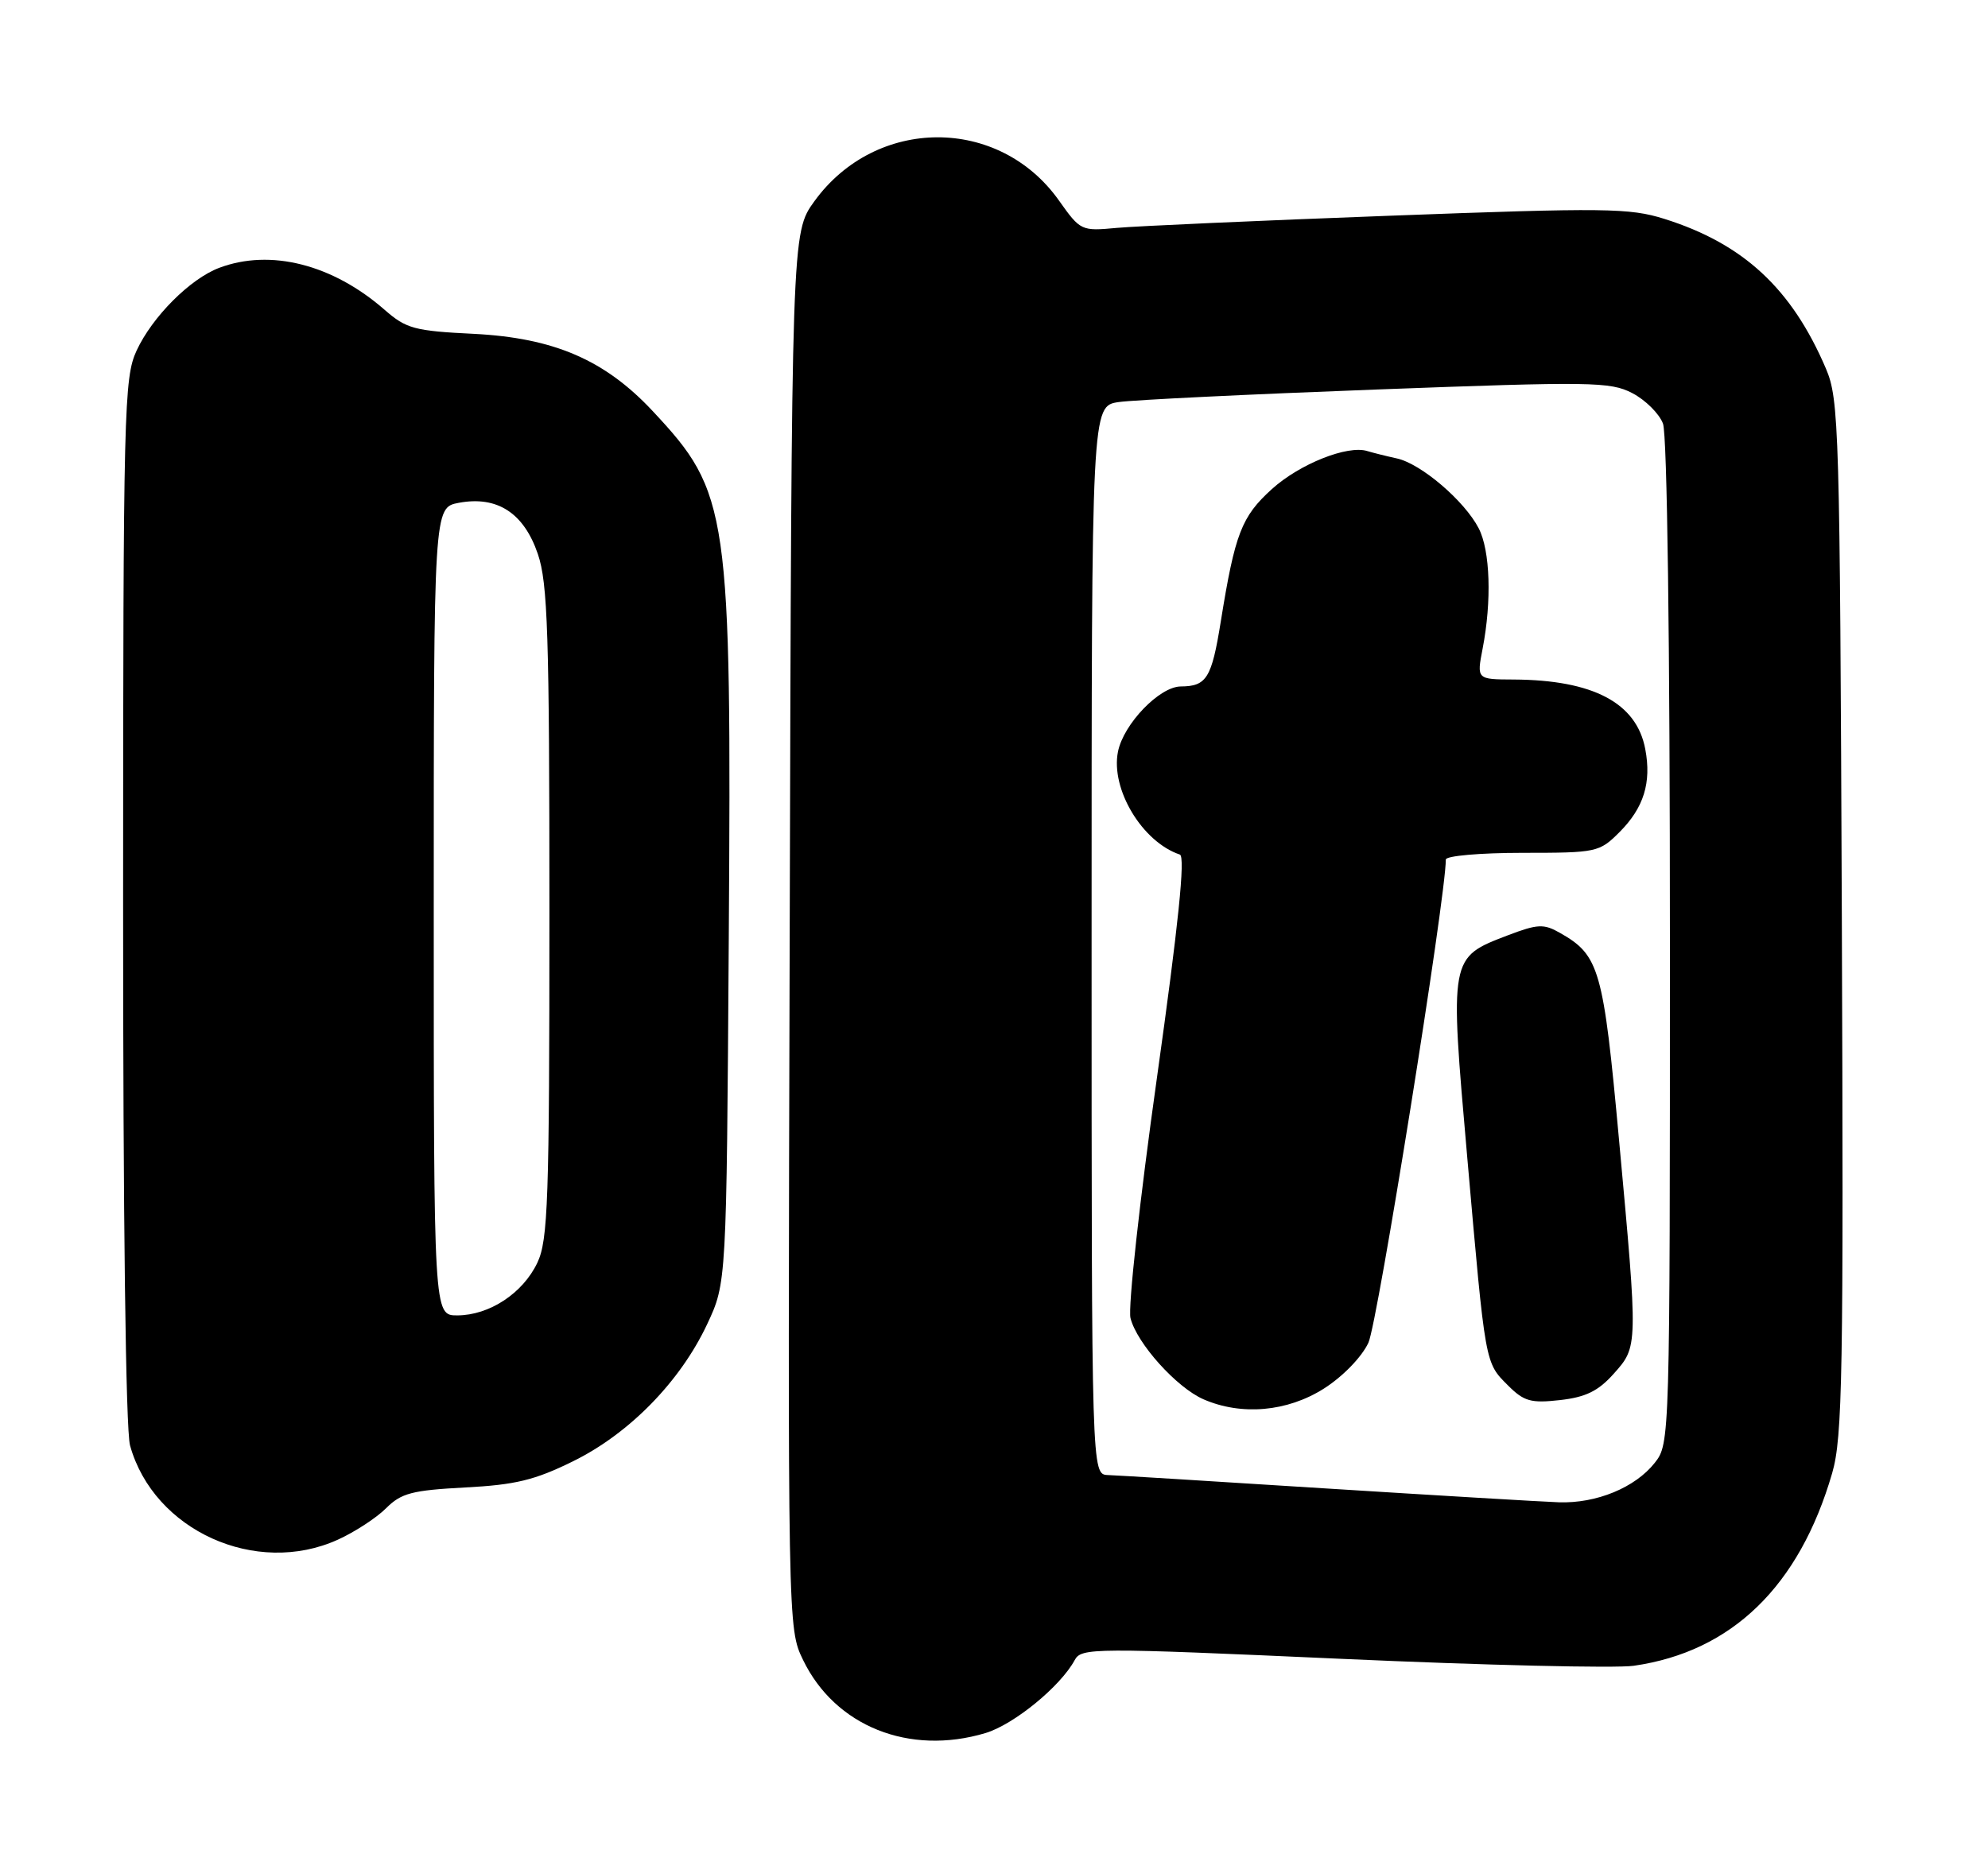 <?xml version="1.0" encoding="UTF-8" standalone="no"?>
<!DOCTYPE svg PUBLIC "-//W3C//DTD SVG 1.1//EN" "http://www.w3.org/Graphics/SVG/1.1/DTD/svg11.dtd" >
<svg xmlns="http://www.w3.org/2000/svg" xmlns:xlink="http://www.w3.org/1999/xlink" version="1.1" viewBox="0 0 275 256">
 <g >
 <path fill="currentColor"
d=" M 136.32 239.79 C 140.25 238.61 146.69 233.34 148.66 229.70 C 149.59 227.98 151.08 227.97 185.57 229.52 C 205.33 230.41 223.53 230.84 226.00 230.48 C 239.57 228.53 248.90 219.47 253.44 203.84 C 254.88 198.89 255.03 190.28 254.78 126.88 C 254.51 59.05 254.40 55.28 252.58 51.00 C 247.85 39.93 241.17 33.73 230.25 30.29 C 225.42 28.77 222.12 28.73 192.23 29.85 C 174.23 30.52 157.25 31.28 154.50 31.53 C 149.57 31.99 149.46 31.94 146.49 27.75 C 138.20 16.04 121.17 16.09 112.65 27.85 C 109.50 32.20 109.50 32.20 109.24 128.75 C 108.97 225.31 108.97 225.31 111.09 229.68 C 115.52 238.84 125.77 242.95 136.32 239.79 Z  M 46.74 213.03 C 49.08 211.97 52.08 210.01 53.41 208.68 C 55.50 206.59 57.00 206.20 64.32 205.81 C 71.28 205.45 73.97 204.80 79.26 202.19 C 87.05 198.36 94.10 191.15 97.82 183.22 C 100.50 177.50 100.50 177.50 100.81 130.02 C 101.20 70.56 100.86 68.18 90.28 56.87 C 83.65 49.78 76.61 46.75 65.50 46.19 C 57.35 45.79 56.19 45.48 53.22 42.88 C 46.01 36.57 37.41 34.39 30.32 37.06 C 26.31 38.57 21.07 43.82 18.90 48.50 C 17.15 52.28 17.04 56.49 17.03 124.50 C 17.02 168.20 17.39 197.88 17.99 200.00 C 21.26 211.77 35.41 218.18 46.74 213.03 Z  M 183.50 205.95 C 168.10 204.97 154.49 204.13 153.25 204.09 C 151.00 204.00 151.00 204.00 151.00 130.09 C 151.00 56.18 151.00 56.18 154.75 55.63 C 156.81 55.33 172.90 54.55 190.50 53.89 C 220.11 52.78 222.75 52.81 225.79 54.39 C 227.60 55.33 229.52 57.23 230.04 58.61 C 230.62 60.13 231.00 88.72 231.00 130.43 C 231.00 199.24 230.99 199.75 228.91 202.39 C 226.21 205.82 220.84 208.04 215.63 207.86 C 213.36 207.78 198.90 206.92 183.50 205.95 Z  M 183.13 192.13 C 185.72 190.49 188.35 187.79 189.29 185.79 C 190.55 183.14 200.00 124.13 200.00 118.93 C 200.00 118.42 204.75 118.00 210.58 118.00 C 220.89 118.00 221.23 117.93 224.03 115.13 C 227.38 111.77 228.47 108.29 227.59 103.65 C 226.39 97.25 220.39 94.08 209.38 94.02 C 204.27 94.00 204.27 94.00 205.09 89.75 C 206.37 83.15 206.14 76.18 204.55 73.10 C 202.59 69.30 196.57 64.16 193.23 63.43 C 191.73 63.10 189.89 62.64 189.14 62.41 C 186.42 61.55 179.79 64.19 175.95 67.66 C 171.74 71.47 170.83 73.82 168.87 86.00 C 167.61 93.83 166.92 94.96 163.33 94.98 C 160.38 95.01 155.42 100.17 154.65 104.00 C 153.61 109.19 158.01 116.50 163.21 118.24 C 163.99 118.50 163.01 127.95 160.03 149.19 C 157.66 166.01 156.02 180.94 156.38 182.37 C 157.25 185.86 162.76 191.99 166.48 193.61 C 171.74 195.90 178.07 195.34 183.13 192.13 Z  M 223.22 190.08 C 226.60 186.29 226.60 186.46 223.96 157.71 C 221.79 134.06 221.25 132.17 215.78 129.07 C 213.55 127.80 212.71 127.84 208.58 129.41 C 200.49 132.51 200.52 132.32 202.97 160.20 C 205.50 189.05 205.40 188.49 208.62 191.71 C 210.81 193.90 211.78 194.17 215.79 193.72 C 219.35 193.32 221.09 192.47 223.22 190.08 Z  M 60.00 126.11 C 60.00 70.22 60.00 70.22 63.47 69.57 C 68.77 68.58 72.46 70.96 74.40 76.65 C 75.77 80.69 76.00 87.68 76.00 126.28 C 76.00 166.17 75.81 171.59 74.33 174.72 C 72.32 178.95 67.69 181.99 63.25 182.00 C 60.00 182.00 60.00 182.00 60.00 126.11 Z "/>
</g>
</svg>